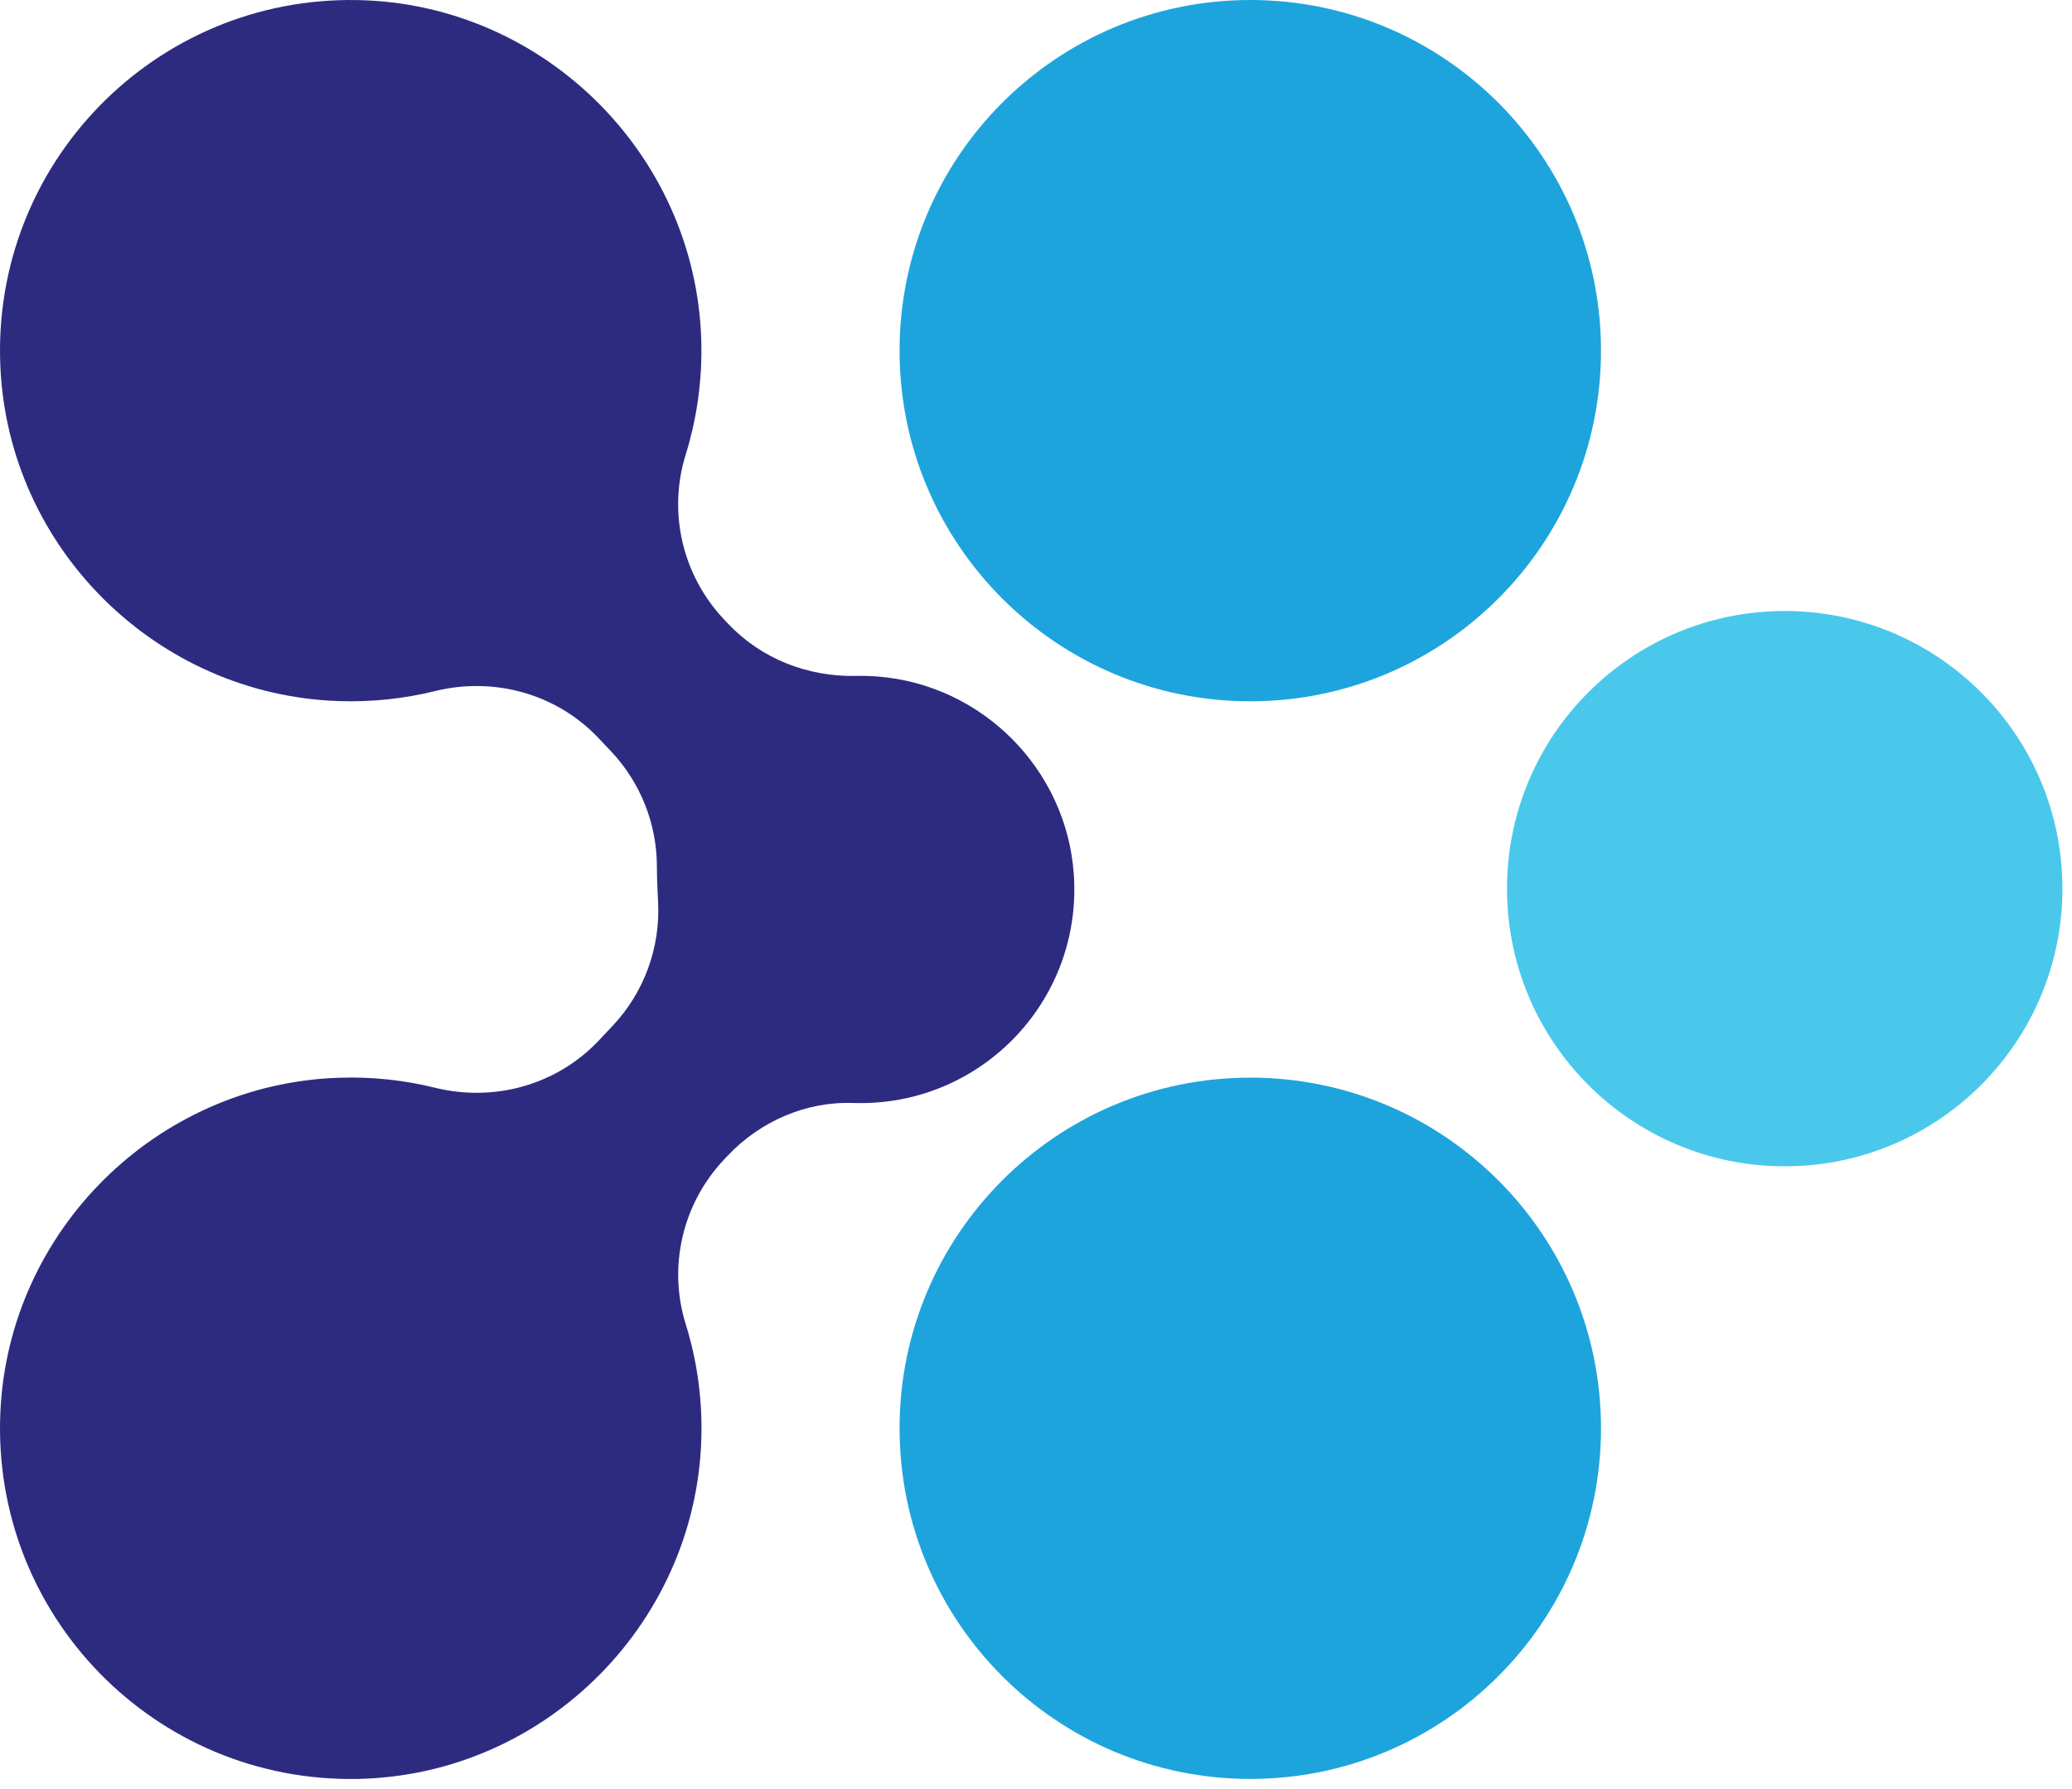 <svg width="88" height="76" viewBox="0 0 88 76" fill="none" xmlns="http://www.w3.org/2000/svg">
<path d="M75.799 49.545C82.313 49.545 87.593 44.264 87.593 37.75C87.593 31.236 82.313 25.955 75.799 25.955C69.285 25.955 64.004 31.236 64.004 37.75C64.004 44.264 69.285 49.545 75.799 49.545Z" fill="#4AC8EB"/>
<path d="M53.101 29.791C61.327 29.791 67.996 23.122 67.996 14.896C67.996 6.669 61.327 0 53.101 0C44.874 0 38.206 6.669 38.206 14.896C38.206 23.122 44.874 29.791 53.101 29.791Z" fill="#1DA4DD"/>
<path d="M53.101 75.569C61.327 75.569 67.996 68.9 67.996 60.674C67.996 52.447 61.327 45.778 53.101 45.778C44.874 45.778 38.206 52.447 38.206 60.674C38.206 68.9 44.874 75.569 53.101 75.569Z" fill="#1DA4DD"/>
<path d="M37.259 28.738C36.955 28.715 36.651 28.706 36.353 28.713C34.308 28.757 32.327 27.983 30.921 26.494L30.756 26.319C28.989 24.451 28.357 21.777 29.12 19.321C29.558 17.911 29.793 16.411 29.79 14.857C29.772 6.798 23.234 0.152 15.176 0.003C6.59 -0.156 -0.376 6.953 0.016 15.587C0.366 23.304 6.662 29.521 14.381 29.782C15.796 29.83 17.166 29.68 18.47 29.358C20.983 28.738 23.637 29.471 25.416 31.351L25.948 31.913C27.196 33.233 27.892 34.977 27.899 36.792C27.899 37.271 27.92 37.773 27.947 38.273C28.06 40.236 27.36 42.159 26.01 43.587L25.418 44.214C23.64 46.094 20.986 46.826 18.473 46.207C17.169 45.884 15.796 45.734 14.383 45.783C6.659 46.048 0.364 52.268 0.016 59.985C-0.374 68.621 6.593 75.728 15.178 75.569C23.236 75.419 29.772 68.773 29.793 60.713C29.797 59.158 29.562 57.658 29.122 56.248C28.36 53.793 28.991 51.118 30.758 49.25L30.903 49.096C32.287 47.633 34.222 46.785 36.236 46.854C36.342 46.859 36.448 46.859 36.554 46.859C41.783 46.859 45.978 42.436 45.605 37.128C45.291 32.675 41.709 29.077 37.261 28.738H37.259Z" fill="#2D2B80"/>
</svg>
